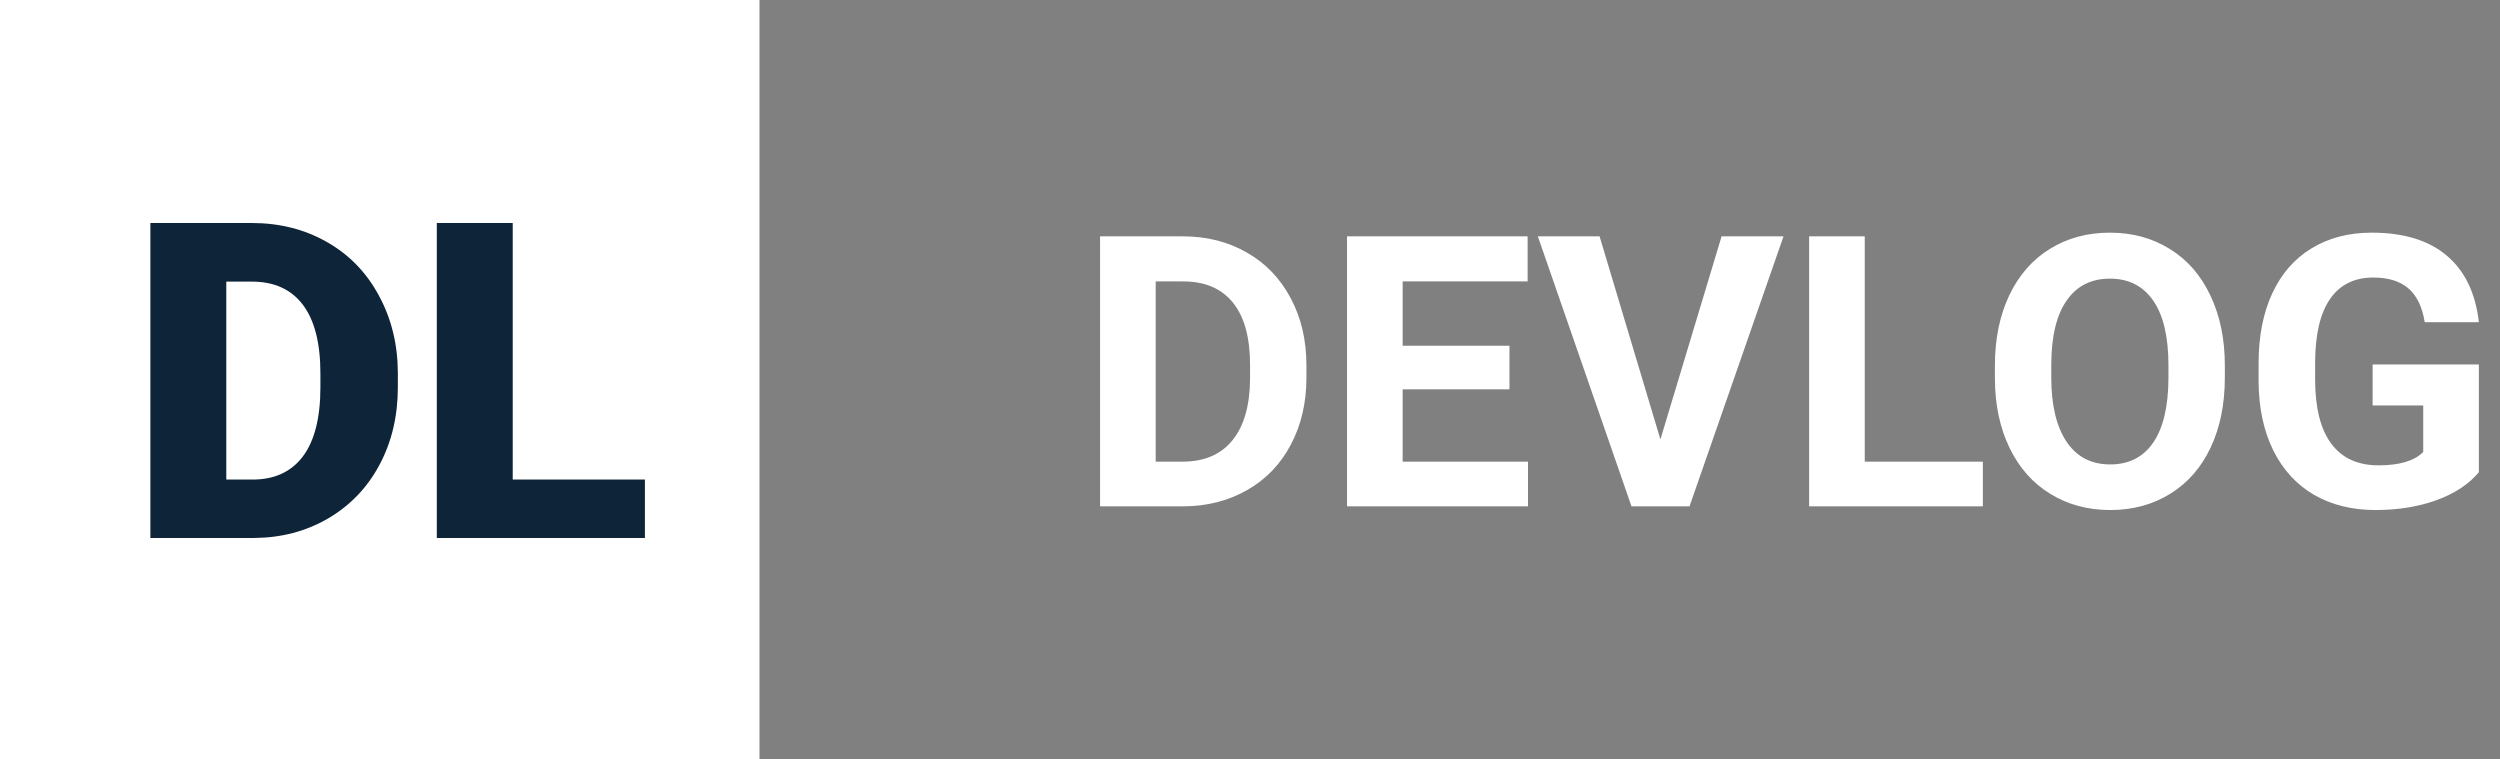 <svg width="79" height="24" viewBox="0 0 79 24" fill="none" xmlns="http://www.w3.org/2000/svg">
<rect x="0" y="0" width="79" height="24" fill="#808080" stroke="none"/>
<rect width="24" height="24" fill="white"/>
<path d="M4.752 17V7.047H7.958C8.838 7.047 9.628 7.247 10.33 7.648C11.032 8.045 11.579 8.608 11.971 9.337C12.367 10.062 12.568 10.875 12.572 11.777V12.235C12.572 13.147 12.379 13.965 11.991 14.69C11.608 15.409 11.066 15.975 10.364 16.385C9.667 16.79 8.888 16.995 8.026 17H4.752ZM7.151 8.899V15.154H7.985C8.674 15.154 9.202 14.911 9.571 14.423C9.94 13.931 10.125 13.201 10.125 12.235V11.805C10.125 10.843 9.94 10.118 9.571 9.631C9.202 9.143 8.664 8.899 7.958 8.899H7.151ZM16.202 15.154H20.379V17H13.803V7.047H16.202V15.154Z" fill="#0E2439"/>
<path d="M34.762 16V7.469H37.387C38.137 7.469 38.807 7.639 39.397 7.979C39.99 8.314 40.453 8.795 40.785 9.42C41.117 10.041 41.283 10.748 41.283 11.541V11.934C41.283 12.727 41.119 13.432 40.791 14.049C40.467 14.666 40.008 15.145 39.414 15.484C38.82 15.824 38.15 15.996 37.404 16H34.762ZM36.52 8.893V14.588H37.369C38.057 14.588 38.582 14.363 38.945 13.914C39.309 13.465 39.494 12.822 39.502 11.986V11.535C39.502 10.668 39.322 10.012 38.963 9.566C38.603 9.117 38.078 8.893 37.387 8.893H36.52ZM47.699 12.303H44.324V14.588H48.285V16H42.566V7.469H48.273V8.893H44.324V10.926H47.699V12.303ZM52.469 13.885L54.402 7.469H56.359L53.389 16H51.555L48.596 7.469H50.547L52.469 13.885ZM58.926 14.588H62.658V16H57.168V7.469H58.926V14.588ZM70.305 11.928C70.305 12.768 70.156 13.504 69.859 14.137C69.562 14.77 69.137 15.258 68.582 15.602C68.031 15.945 67.398 16.117 66.684 16.117C65.977 16.117 65.346 15.947 64.791 15.607C64.236 15.268 63.807 14.783 63.502 14.154C63.197 13.521 63.043 12.795 63.039 11.975V11.553C63.039 10.713 63.19 9.975 63.49 9.338C63.795 8.697 64.223 8.207 64.773 7.867C65.328 7.523 65.961 7.352 66.672 7.352C67.383 7.352 68.014 7.523 68.564 7.867C69.119 8.207 69.547 8.697 69.848 9.338C70.152 9.975 70.305 10.711 70.305 11.547V11.928ZM68.523 11.541C68.523 10.646 68.363 9.967 68.043 9.502C67.723 9.037 67.266 8.805 66.672 8.805C66.082 8.805 65.627 9.035 65.307 9.496C64.986 9.953 64.824 10.625 64.82 11.512V11.928C64.82 12.799 64.981 13.475 65.301 13.955C65.621 14.435 66.082 14.676 66.684 14.676C67.273 14.676 67.727 14.445 68.043 13.984C68.359 13.52 68.519 12.844 68.523 11.957V11.541ZM78.332 14.922C78.016 15.301 77.568 15.596 76.99 15.807C76.412 16.014 75.772 16.117 75.068 16.117C74.33 16.117 73.682 15.957 73.123 15.637C72.568 15.312 72.139 14.844 71.834 14.23C71.533 13.617 71.379 12.896 71.371 12.068V11.488C71.371 10.637 71.514 9.9 71.799 9.279C72.088 8.654 72.502 8.178 73.041 7.85C73.584 7.518 74.219 7.352 74.945 7.352C75.957 7.352 76.748 7.594 77.318 8.078C77.889 8.559 78.227 9.26 78.332 10.182H76.621C76.543 9.693 76.369 9.336 76.1 9.109C75.834 8.883 75.467 8.77 74.998 8.77C74.4 8.77 73.945 8.994 73.633 9.443C73.32 9.893 73.162 10.56 73.158 11.447V11.992C73.158 12.887 73.328 13.562 73.668 14.02C74.008 14.477 74.506 14.705 75.162 14.705C75.822 14.705 76.293 14.565 76.574 14.283V12.812H74.975V11.518H78.332V14.922Z" fill="white"/>
</svg>
